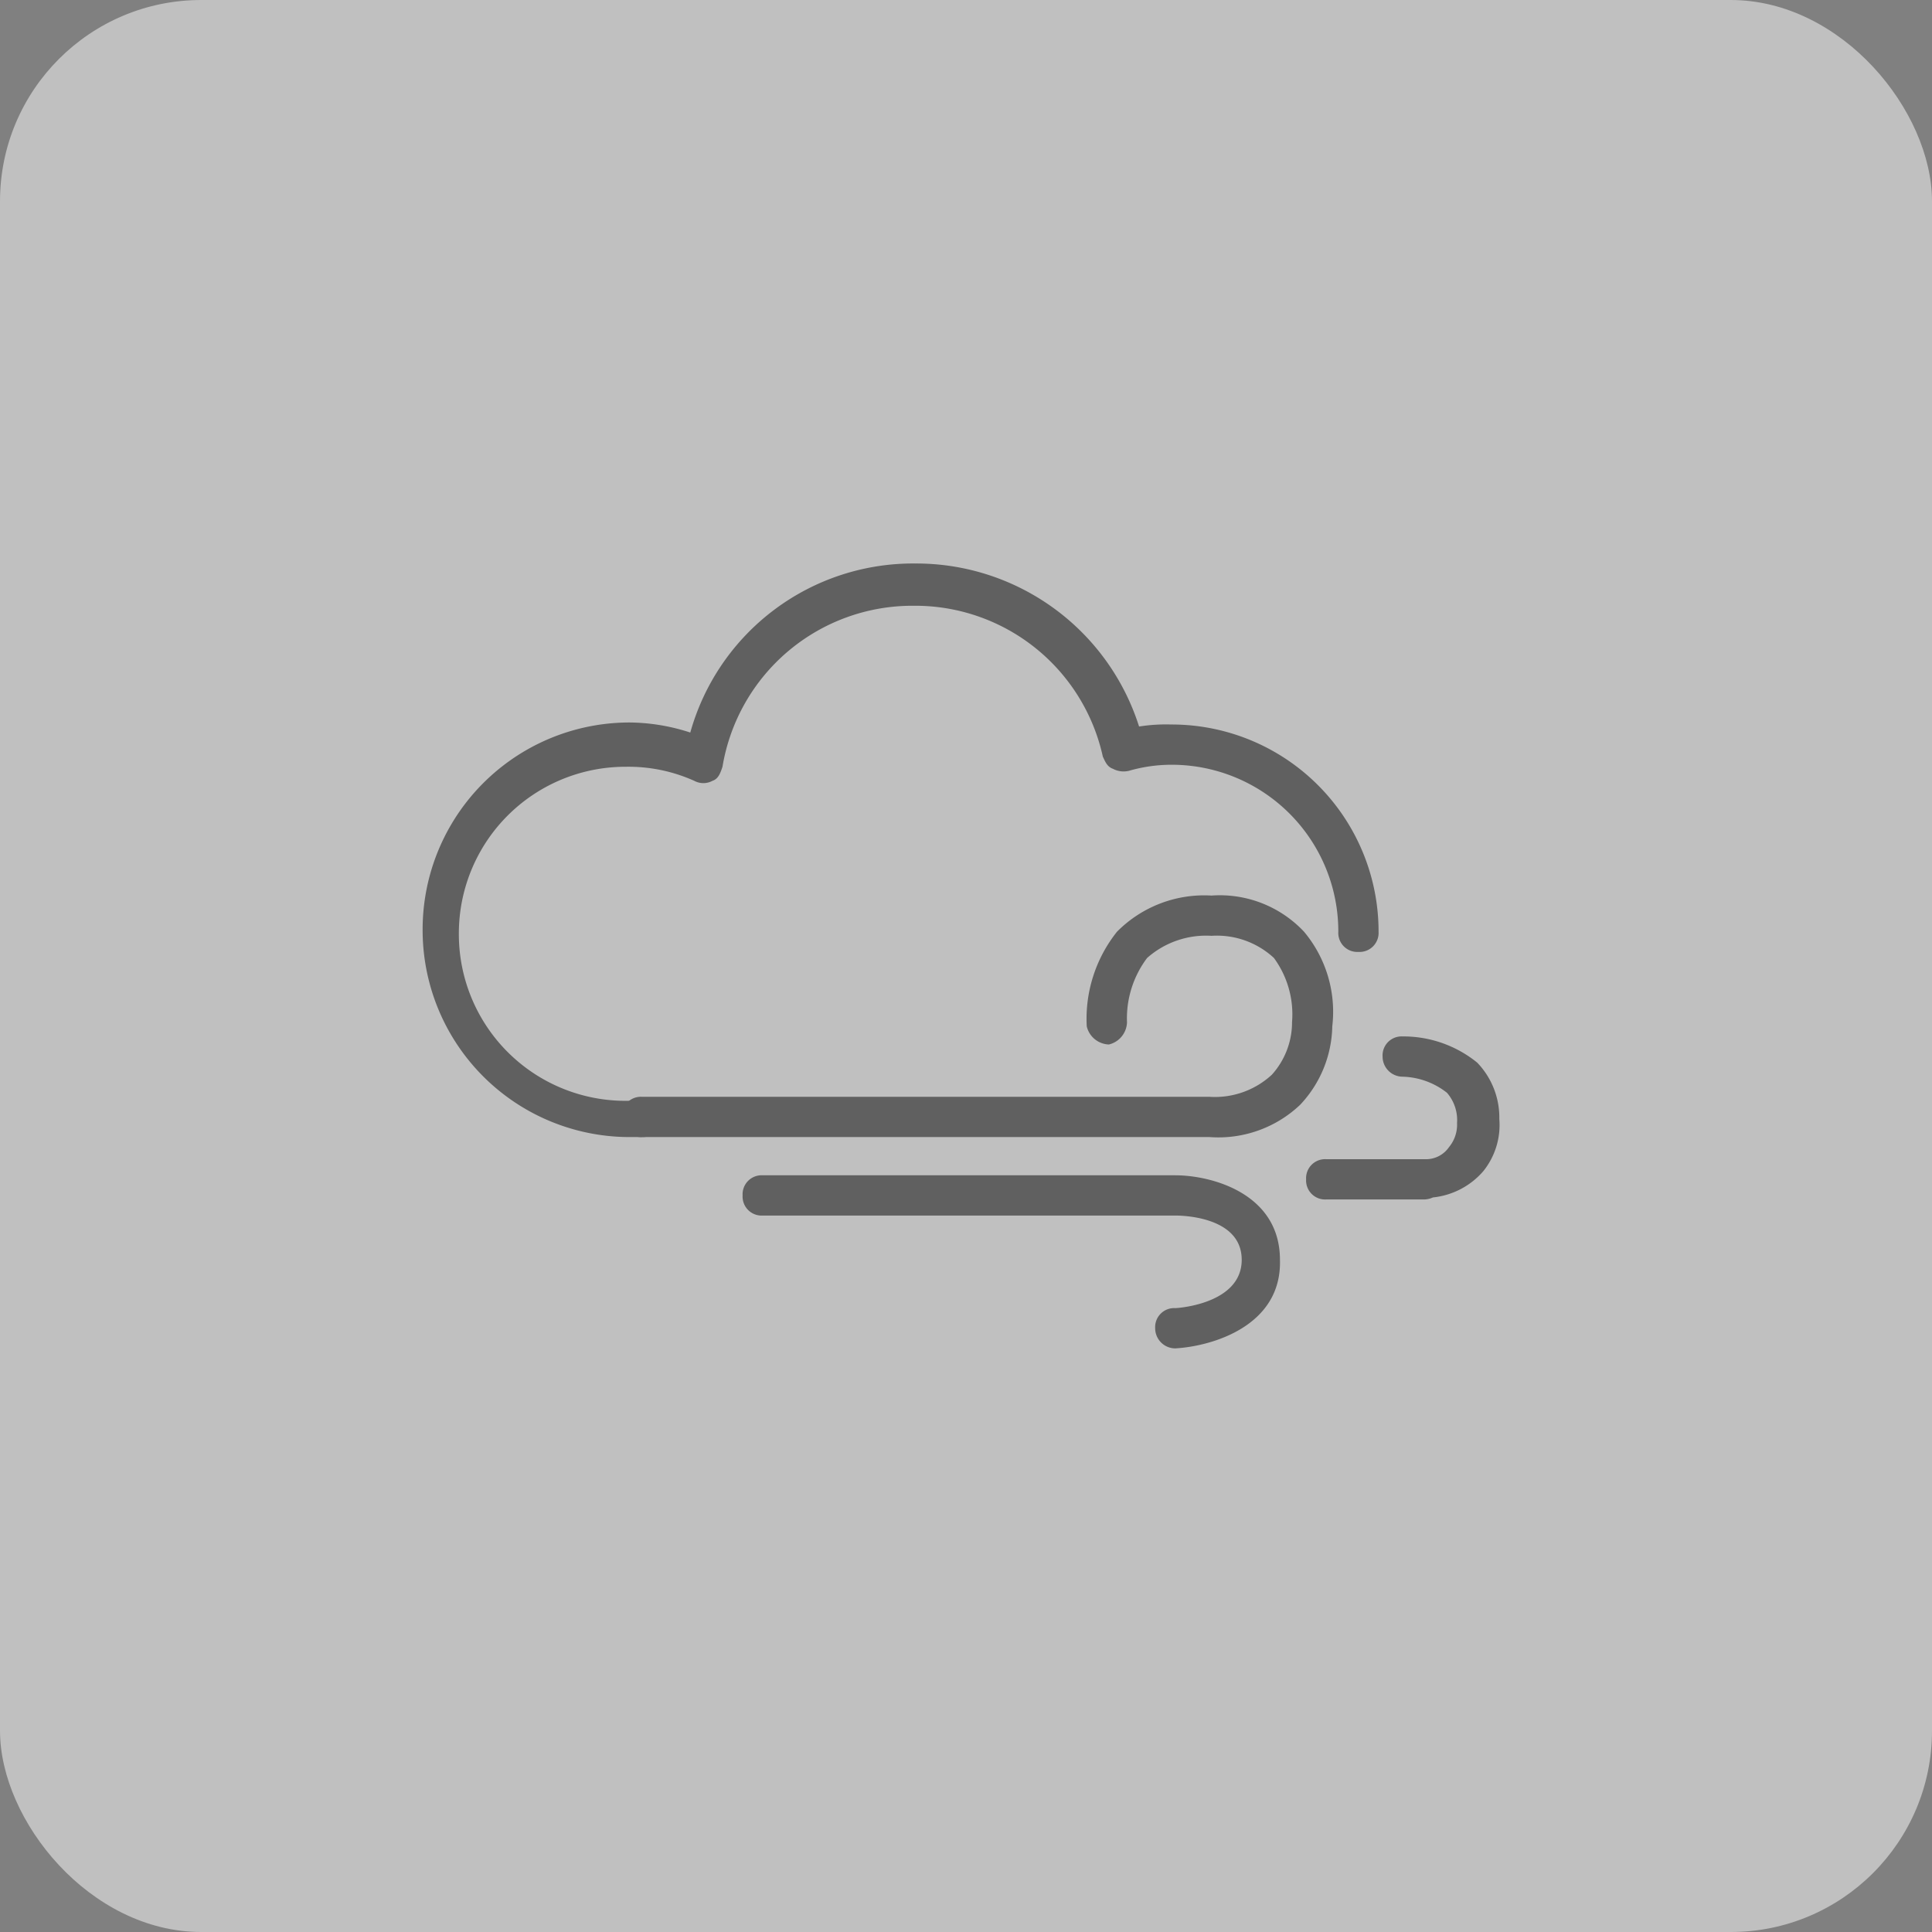 <svg xmlns="http://www.w3.org/2000/svg" width="96" height="96" viewBox="0 0 96 96">
  <rect x="0" y="0" width="96" height="96" fill="#808080" stroke="none"/>
  <g id="그룹_1465" data-name="그룹 1465" transform="translate(-20 -297)">
    <rect id="사각형_128" data-name="사각형 128" width="96" height="96" rx="10" transform="translate(20 297)" fill="#fff" opacity="0.5"/>
    <g id="그룹_143" transform="translate(119.9 262.3)" opacity="0.5">
      <path id="패스_133" data-name="패스 133" d="M-68,91.2h-.6A10.285,10.285,0,0,1-78.9,80.9,10.285,10.285,0,0,1-68.6,70.6h0a9.928,9.928,0,0,1,3,.5,11.493,11.493,0,0,1,11.2-8.4h0a11.616,11.616,0,0,1,11.1,8.1,8.6,8.6,0,0,1,1.6-.1A10.285,10.285,0,0,1-31.4,81a.945.945,0,0,1-1,1,.945.945,0,0,1-1-1,8.28,8.28,0,0,0-8.3-8.3,7.612,7.612,0,0,0-2.1.3,1.128,1.128,0,0,1-.8-.1c-.3-.1-.4-.4-.5-.6a9.545,9.545,0,0,0-9.4-7.5h0a9.564,9.564,0,0,0-9.5,8c-.1.3-.2.6-.5.7a.956.956,0,0,1-.9,0,7.973,7.973,0,0,0-3.4-.7h0a8.28,8.28,0,0,0-8.3,8.3,8.28,8.28,0,0,0,8.3,8.3h.6a.945.945,0,0,1,1,1C-67.2,91-67.5,91.2-68,91.2Z"/>
      <path id="패스_134" data-name="패스 134" d="M-39.8,91.2H-68a.945.945,0,0,1-1-1,.945.945,0,0,1,1-1h28.2a4.168,4.168,0,0,0,3.1-1.1,3.9,3.9,0,0,0,1-2.5v-.1a4.742,4.742,0,0,0-.9-3.2,4.168,4.168,0,0,0-3.1-1.1,4.421,4.421,0,0,0-3.2,1.1,4.986,4.986,0,0,0-1,3.2,1.172,1.172,0,0,1-.9,1.1,1.172,1.172,0,0,1-1.1-.9A6.947,6.947,0,0,1-44.4,81a6.1,6.1,0,0,1,4.7-1.8A5.738,5.738,0,0,1-35.1,81a6.2,6.2,0,0,1,1.4,4.7,5.831,5.831,0,0,1-1.6,3.9A5.9,5.9,0,0,1-39.8,91.2Z"/>
      <path id="패스_135" data-name="패스 135" d="M-29.2,94.3H-34a.945.945,0,0,1-1-1,.945.945,0,0,1,1-1h5a1.382,1.382,0,0,0,1.1-.6,1.746,1.746,0,0,0,.4-1.2A2.07,2.07,0,0,0-28,89a3.724,3.724,0,0,0-2.2-.8h0a1,1,0,0,1-1-1,.945.945,0,0,1,1-1,5.818,5.818,0,0,1,3.7,1.3,3.928,3.928,0,0,1,1.1,2.8,3.66,3.66,0,0,1-.8,2.6,3.825,3.825,0,0,1-2.5,1.3A1.087,1.087,0,0,1-29.2,94.3Z"/>
      <path id="패스_136" data-name="패스 136" d="M-41.5,101.7a1,1,0,0,1-1-1,.945.945,0,0,1,1-1h0c.1,0,3.3-.2,3.3-2.4s-3.1-2.2-3.3-2.2H-62a.945.945,0,0,1-1-1,.945.945,0,0,1,1-1h20.5c1.8,0,5.2.9,5.2,4.2.1,3.3-3.4,4.3-5.2,4.4Z"/>
    </g>
  </g>
</svg>
